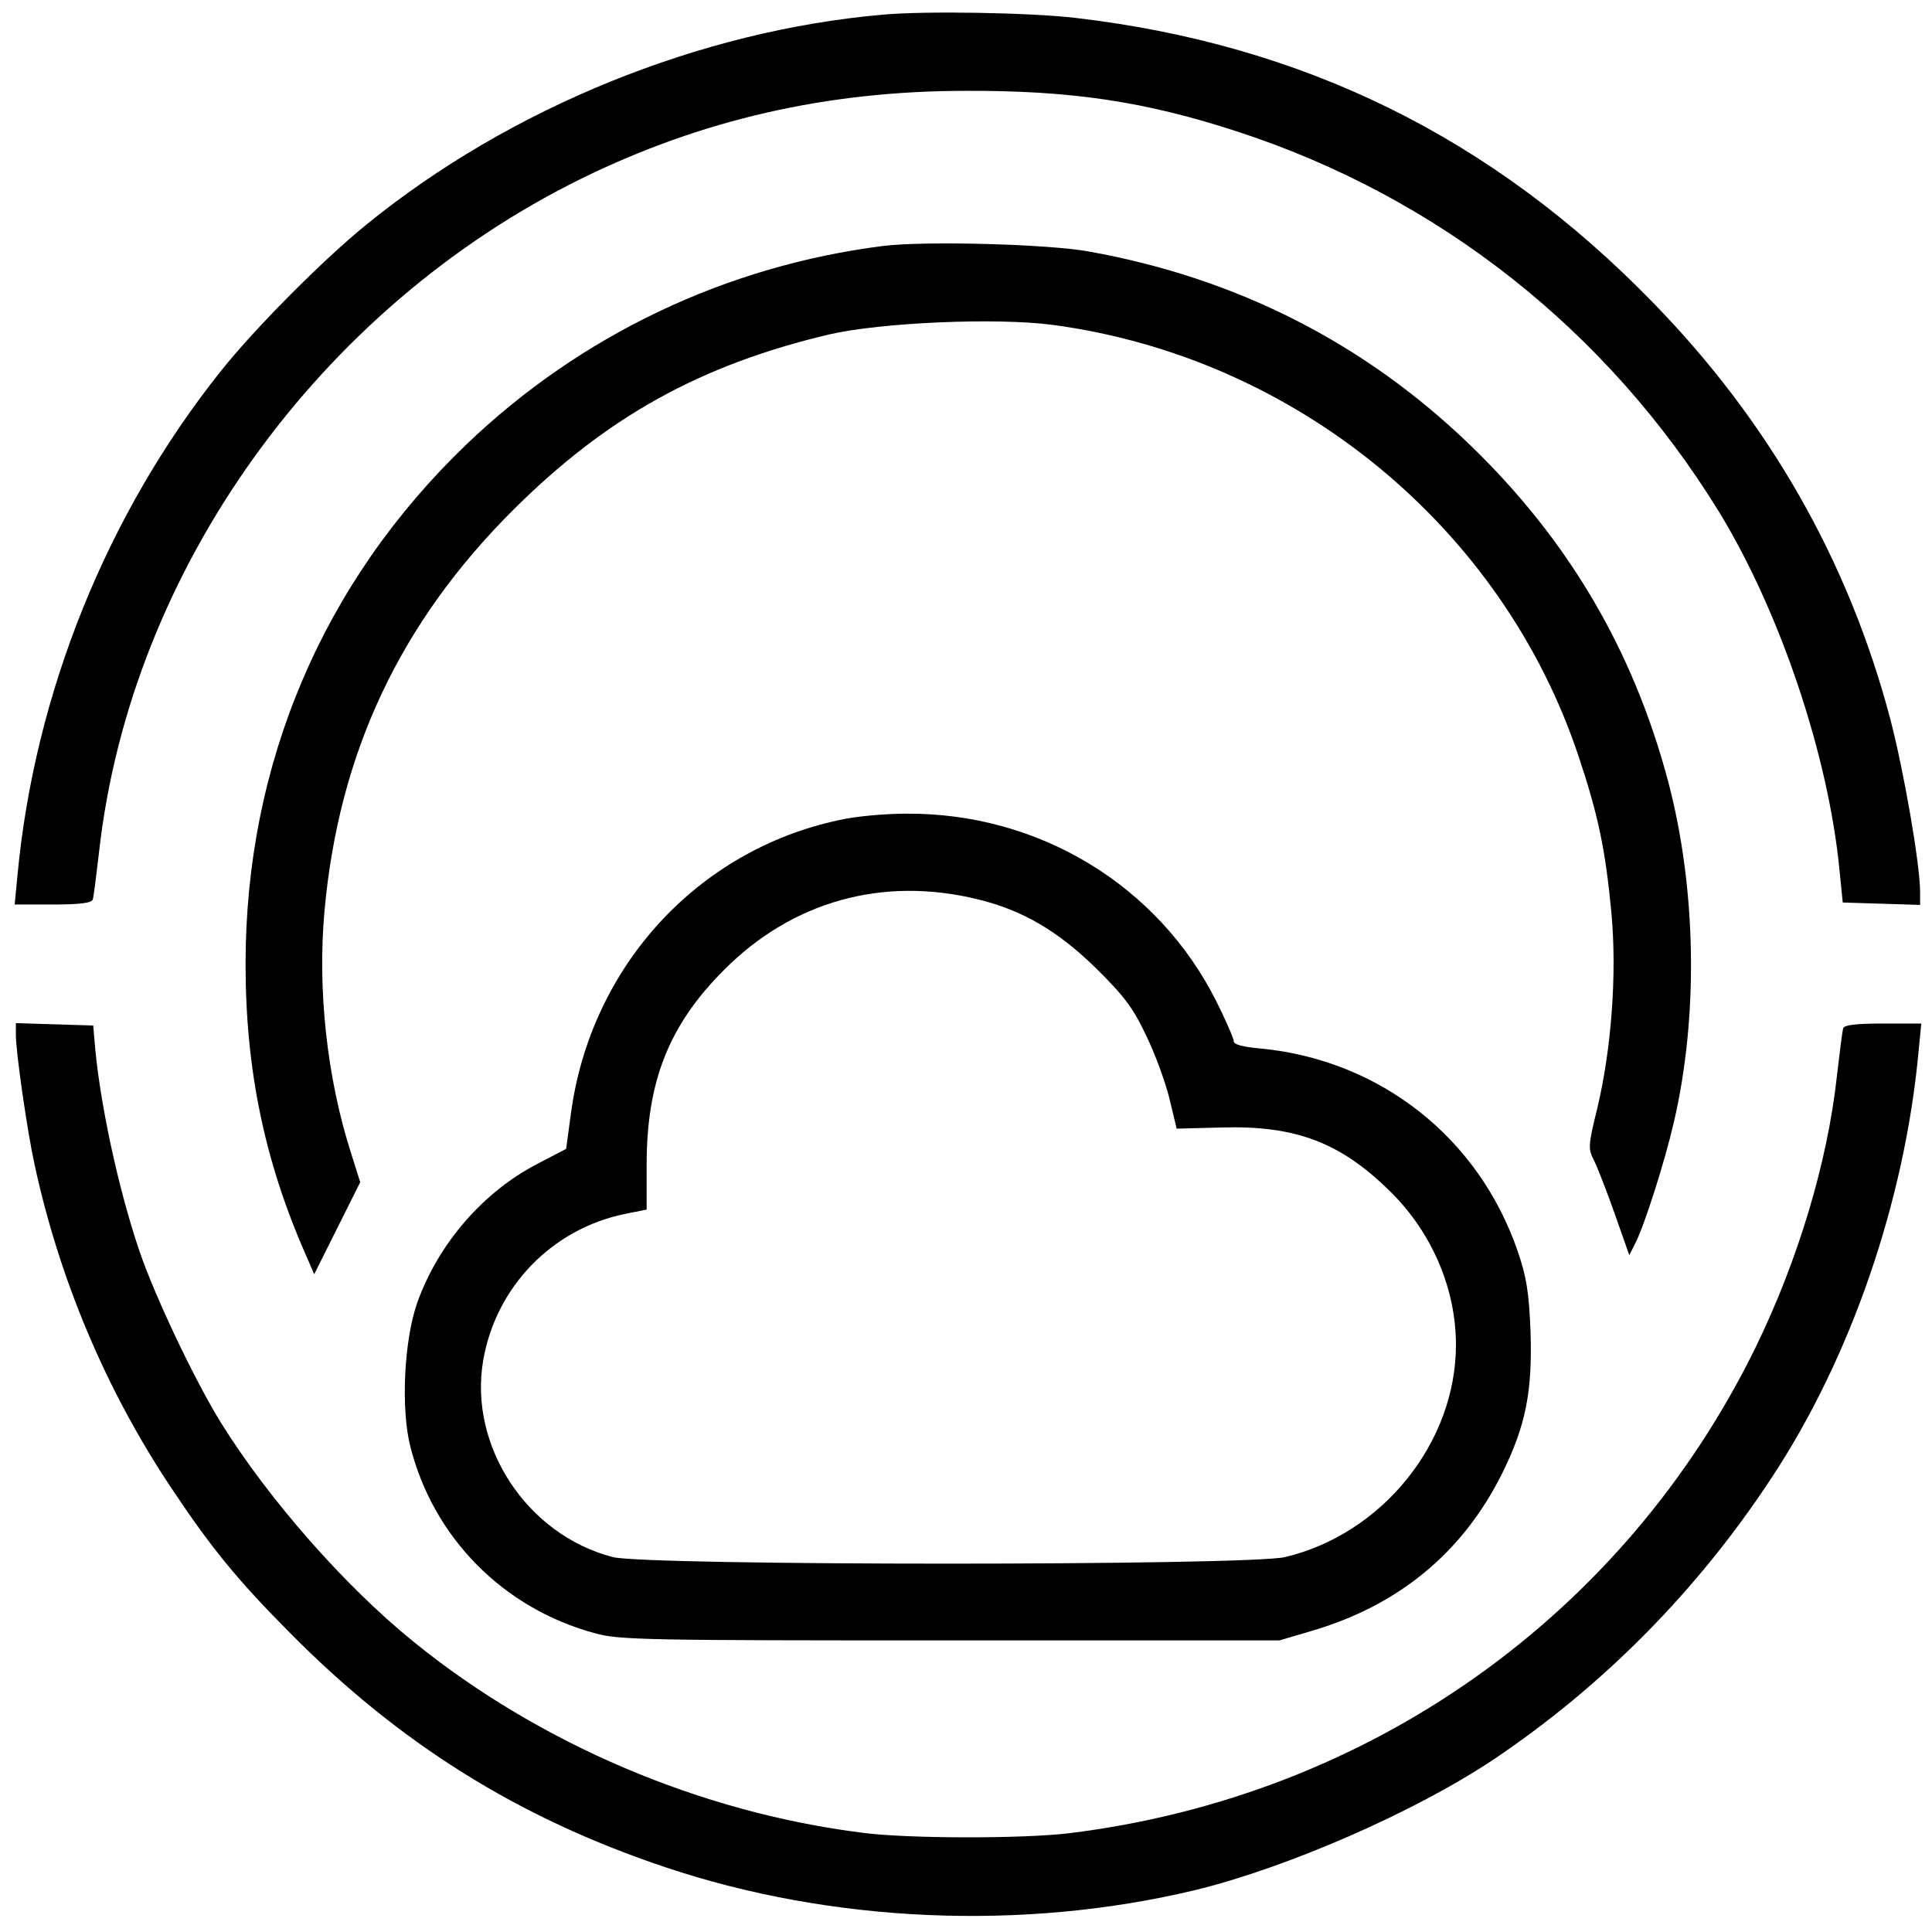 <?xml version="1.0" standalone="no"?>
<!DOCTYPE svg PUBLIC "-//W3C//DTD SVG 20010904//EN"
 "http://www.w3.org/TR/2001/REC-SVG-20010904/DTD/svg10.dtd">
<svg version="1.0" xmlns="http://www.w3.org/2000/svg"
 width="487pt" height="487pt" viewBox="0 0 487 487"
 preserveAspectRatio="xMidYMid meet">
<g transform="translate(0,487) scale(0.1,-0.1)"
fill="#000000" stroke="none">
<path d="M2225 4833 c-459 -40 -938 -234 -1300 -528 -110 -89 -282 -262 -368
-370 -288 -361 -470 -813 -513 -1272 l-7 -73 97 0 c69 0 98 4 100 13 2 6 9 62
16 122 80 708 553 1368 1214 1694 303 149 620 222 971 222 266 1 452 -27 682
-102 508 -165 935 -502 1216 -959 153 -250 276 -613 304 -905 l8 -80 98 -3 97
-3 0 33 c0 69 -41 305 -75 435 -105 398 -305 750 -600 1052 -404 415 -880 649
-1455 716 -111 13 -376 18 -485 8z"/>
<path d="M2226 4250 c-395 -50 -762 -224 -1050 -500 -362 -347 -557 -805 -557
-1310 0 -267 48 -499 154 -738 l19 -44 58 116 58 116 -23 73 c-61 190 -85 413
-67 611 36 399 191 727 476 1011 235 234 471 365 796 442 130 30 421 43 564
24 612 -82 1134 -510 1326 -1090 49 -147 67 -234 82 -393 14 -155 0 -342 -36
-493 -23 -93 -23 -101 -8 -130 8 -16 32 -77 52 -134 l37 -105 15 30 c23 44 75
208 97 304 63 269 57 591 -14 860 -88 331 -251 608 -498 847 -267 258 -589
422 -962 489 -104 19 -415 27 -519 14z"/>
<path d="M2116 2803 c-359 -76 -628 -371 -677 -741 l-12 -88 -71 -37 c-138
-71 -251 -202 -304 -350 -34 -96 -42 -271 -17 -366 59 -229 235 -406 465 -468
60 -17 133 -18 895 -18 l830 0 78 23 c221 64 383 197 483 397 60 121 77 207
72 360 -4 97 -10 136 -32 200 -98 287 -347 483 -648 512 -45 4 -68 10 -68 18
0 7 -20 53 -44 101 -147 293 -448 475 -781 473 -55 0 -131 -7 -169 -16z m349
-200 c112 -27 202 -80 297 -173 71 -70 94 -100 127 -170 23 -47 49 -119 59
-160 l18 -75 115 3 c186 5 299 -38 425 -163 104 -103 164 -244 164 -385 0
-247 -186 -477 -431 -535 -97 -22 -1606 -22 -1694 0 -217 56 -364 280 -327
496 32 185 173 331 357 369 l55 11 0 113 c0 210 56 352 195 491 172 173 400
237 640 178z"/>
<path d="M40 2261 c0 -44 29 -244 47 -326 63 -291 180 -568 343 -813 103 -155
169 -235 298 -365 278 -282 579 -470 950 -594 418 -140 900 -161 1332 -58 232
56 556 197 755 330 277 186 516 428 702 712 199 302 334 696 369 1071 l7 72
-97 0 c-69 0 -98 -4 -100 -12 -2 -7 -9 -62 -16 -123 -24 -217 -98 -462 -204
-680 -331 -677 -974 -1133 -1731 -1226 -116 -14 -405 -14 -520 1 -408 51 -815
224 -1133 482 -174 141 -364 358 -484 550 -67 108 -167 319 -206 433 -55 161
-103 387 -114 535 l-3 35 -97 3 -98 3 0 -30z"/>
</g>
</svg>
